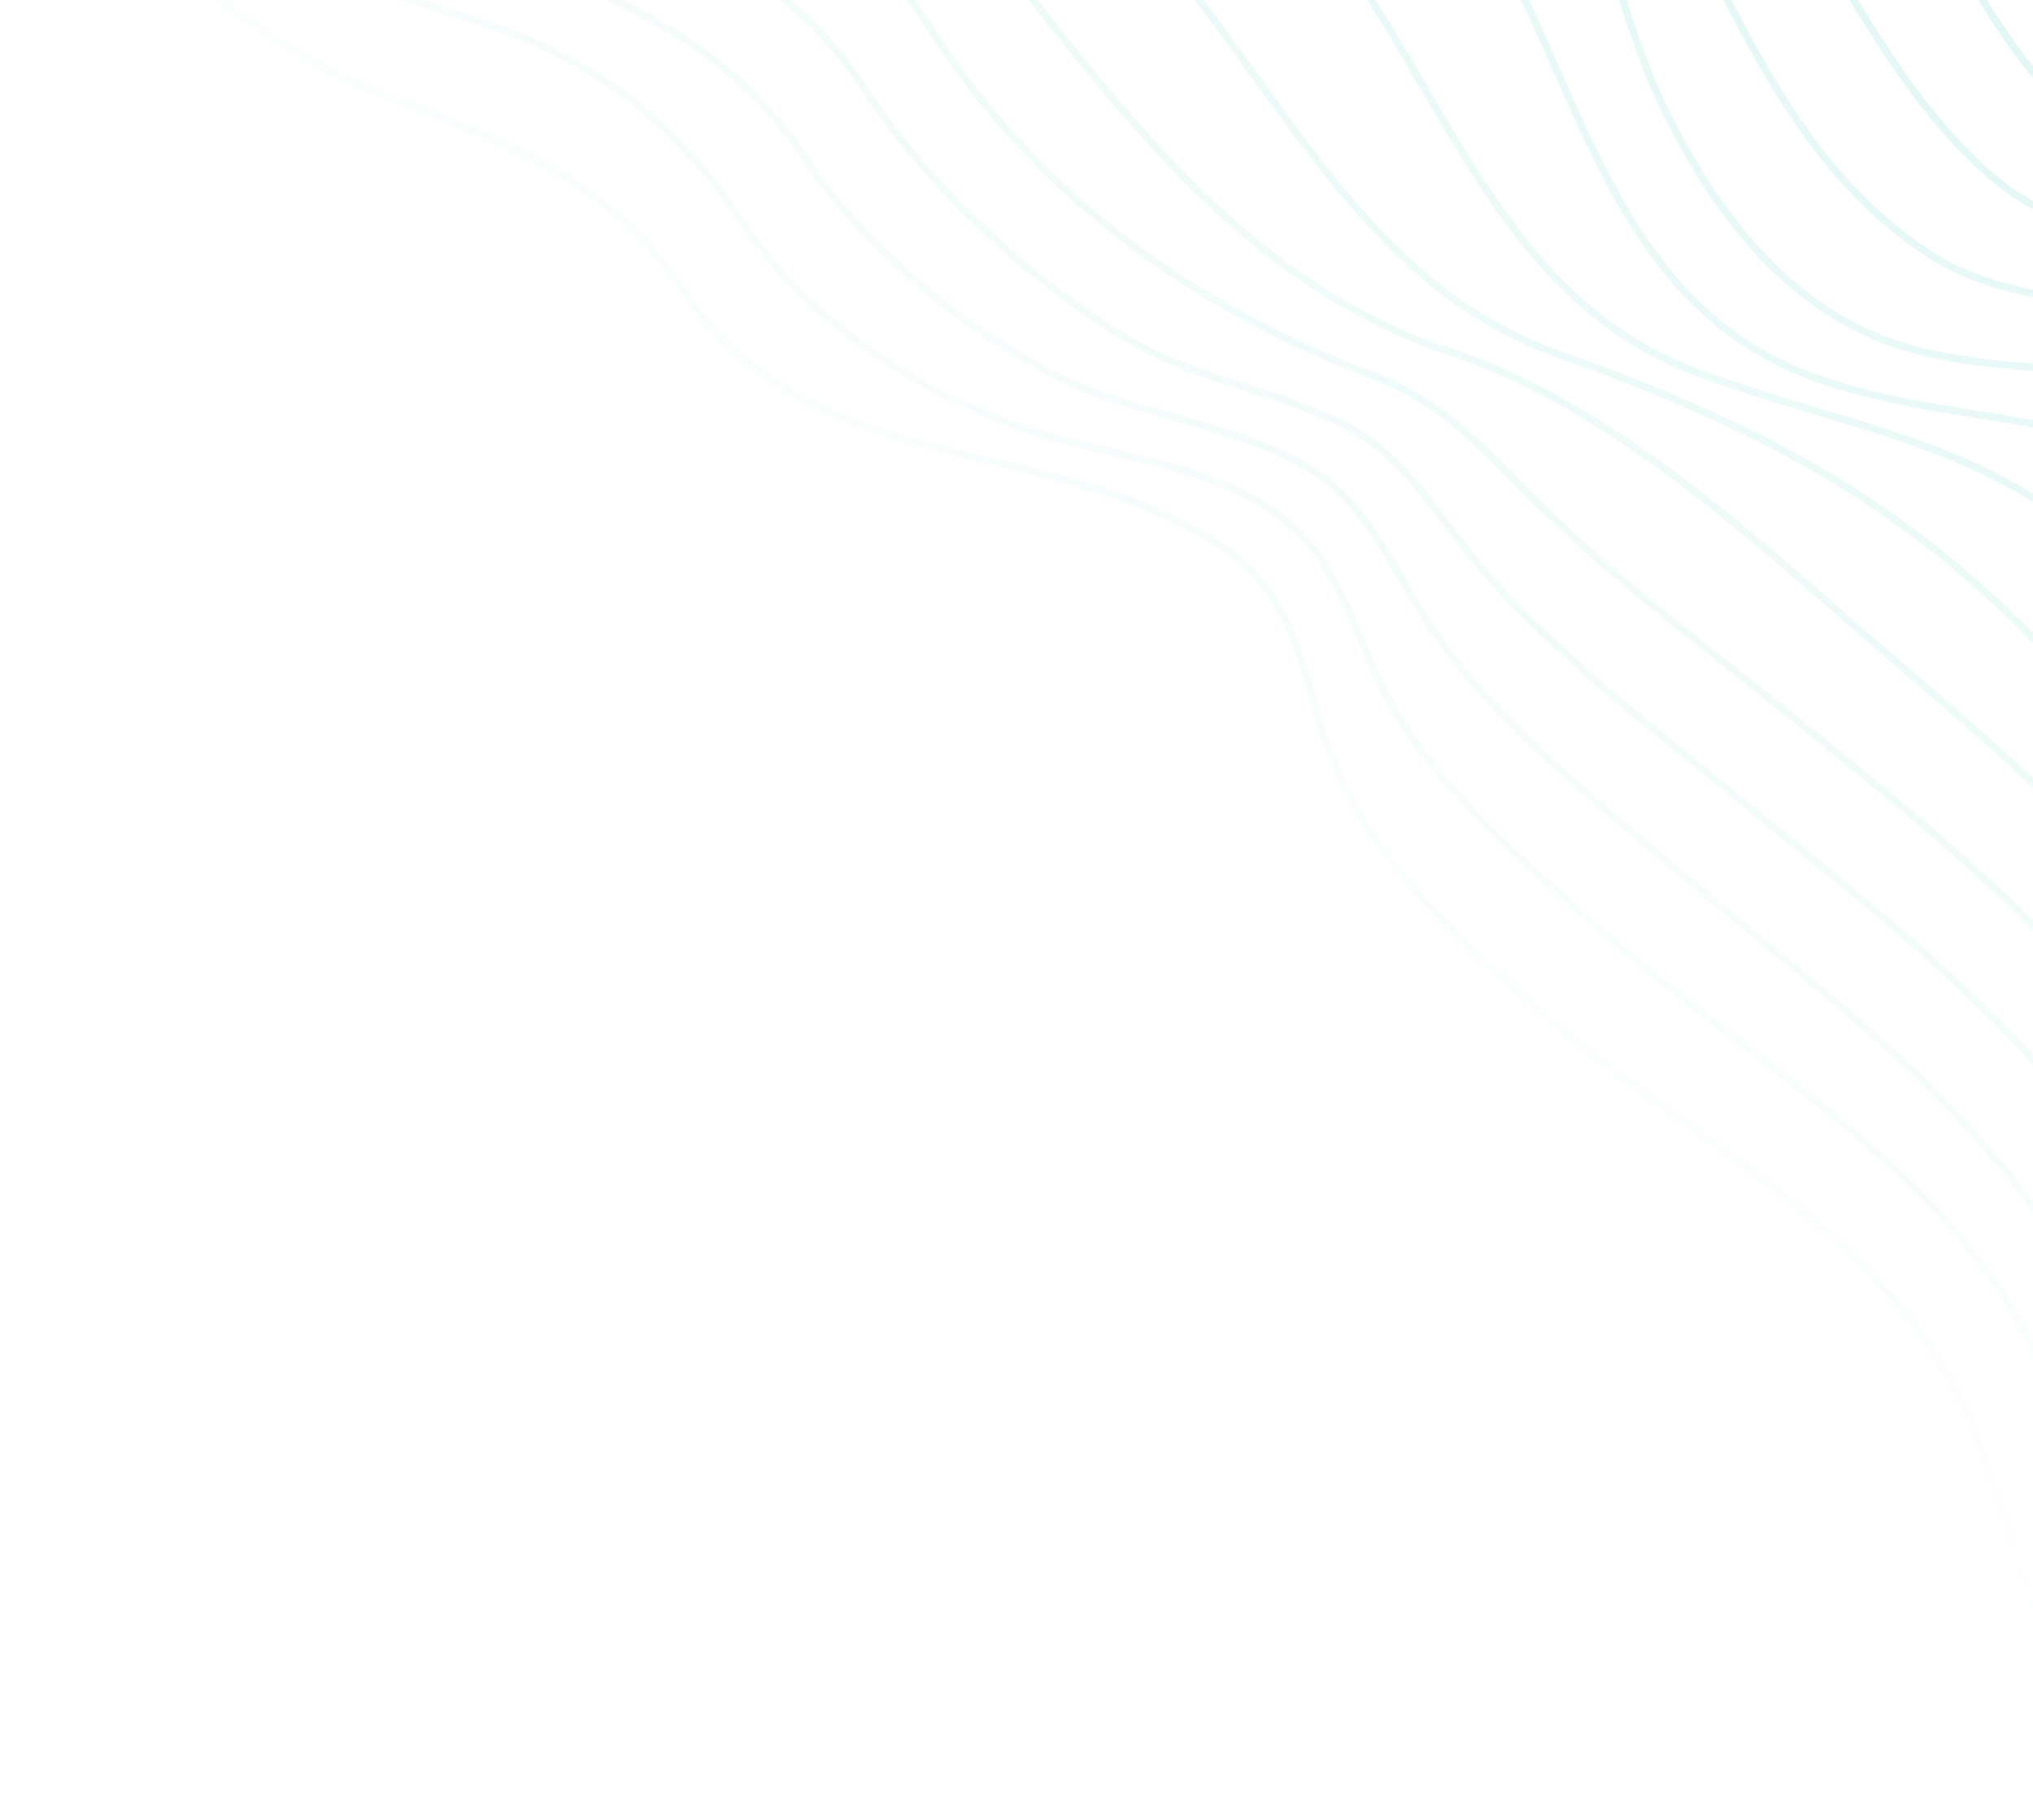 <svg width="296" height="265" viewBox="0 0 296 265" fill="none" xmlns="http://www.w3.org/2000/svg">
<path opacity="0.3" d="M557.782 83.664C527.928 67.623 493.556 60.295 465.282 41.184C442.604 25.825 432.067 -0.508 416.204 -21.993C407.606 -33.663 397.993 -44.316 387.825 -54.623C376.811 -65.788 373.386 -77.059 372.131 -92.887C370.643 -111.426 372.888 -131.052 367.482 -149.065C361.029 -170.853 342.823 -175.146 322.94 -174.74C300.907 -174.288 277.973 -168.032 256.212 -160.93C240.06 -155.681 225.537 -149.322 208.262 -149.713C195.903 -150.021 182.032 -152.582 173.626 -162.513C157.844 -181.037 169.934 -211.177 176.944 -230.469M541.626 96.791C511.829 82.128 477.234 75.297 450.072 55.572C427.639 39.269 423.332 12.357 409.934 -10.447C402.905 -22.465 393.983 -33.107 382.258 -40.791C374.456 -45.873 369.483 -47.336 365.103 -56.132C362.049 -62.302 360.736 -69.599 359.527 -76.331C356.193 -95.323 356.809 -116.06 349.451 -134.156C340.828 -155.368 321.684 -155.764 301.539 -154.82C267.733 -153.278 232.962 -140.528 198.242 -142.482C184.972 -143.239 169.719 -144.81 158.781 -153.095C138.584 -168.352 146.926 -196.795 153.085 -217.027M521.631 110.359C494.157 96.901 462.17 90.288 437.037 72.511C412.657 55.272 414.721 28.222 402.703 3.412C396.672 -9.012 387.812 -19.128 374.876 -24.651C366.816 -28.099 360.115 -27.095 354.258 -34.287C349.213 -40.498 346.812 -48.562 344.594 -56.147C339.825 -72.481 338.046 -90.196 330.431 -105.642C320.164 -126.341 299.879 -125.838 279.34 -127.598C249.263 -130.188 218.911 -132.563 188.74 -135.474C174.552 -136.844 158.508 -137.895 145.827 -145.134C123.663 -157.834 128.879 -184.241 134.003 -204.958M501.523 121.17C477.718 108.05 449.527 102.906 426.826 87.994C400.163 70.523 407.059 43.48 396.279 17.157C390.139 2.057 379.526 -6.241 363.413 -8.995C355.439 -10.334 348.567 -8.551 341.855 -13.8C336.568 -17.971 333.719 -24.108 330.876 -30.084C323.63 -45.423 320.349 -63.117 310.396 -77.128C298.466 -93.819 276.691 -93.986 258.587 -99.745C231.308 -108.419 209.748 -124.23 180.614 -128.604C166.558 -130.711 150.684 -131.606 138.228 -139.26C118.524 -151.411 120.575 -173.79 124.058 -193.912M484.946 125.948C463.91 112.025 436.876 113.331 416.267 98.943C392.024 82.064 402.162 51.842 392.726 27.617C386.959 12.705 375.001 5.274 359.08 4.259C340.228 3.038 330.015 8.532 318.564 -9.357C309.278 -23.923 304.746 -41.444 293.36 -54.746C281.039 -69.066 256.893 -69.624 242.03 -78.561C229.874 -85.862 221.65 -99.293 209.567 -107.775C199.156 -115.107 186.141 -117.58 173.862 -119.922C161.174 -122.328 146.979 -123.86 135.657 -130.627C118.464 -140.931 116.857 -158.409 117.925 -177.012M472.119 131.061C449.498 127.07 422.187 126.561 405.024 109.027C386.884 90.437 394.693 61.894 386.297 39.251C380.501 23.608 368.396 15.574 351.736 14.346C333.324 12.986 321.662 19.797 309.058 3.498C298.596 -10.045 293.356 -26.968 282.616 -40.378C270.42 -55.597 249.643 -58.201 235.343 -69.272C212.913 -86.51 197.148 -103.613 167.347 -110.397C137.874 -117.113 116.123 -124.672 112.517 -158.272M467.896 146.99C440.292 146.29 408.617 143.318 393.292 117.1C380.761 95.641 387.613 70.508 378.182 48.394C371.536 32.828 357.843 25.671 341.345 24.435C325.133 23.229 313.402 28.337 300.748 15.818C290.126 5.327 283.711 -9.559 275.615 -21.858C263.06 -40.92 247.67 -47.846 230.595 -61.24C208.527 -78.533 188.451 -92.821 160.945 -101.079C136.606 -108.37 116.157 -118.866 106.334 -143.603M467.932 167.782C432.181 167.454 391.495 160.627 378.762 122.282C371.722 101.046 378.079 76.704 368.841 56.329C353.4 22.278 314.664 45.342 291.201 26.685C279.111 17.026 270.964 1.48 263.006 -11.394C258.657 -18.445 254.307 -27.527 248.972 -33.847C242.615 -41.345 233.275 -47.299 225.681 -53.283C203.688 -70.742 179.148 -80.948 153.955 -93.24C132.409 -103.732 113.248 -121.468 97.178 -139.087M467.225 187.263C427.526 186.731 373.308 179.685 363.801 132.843C359.33 110.852 368.301 85.876 358.76 65.066C343.875 32.698 305.102 52.84 280.775 36.898C250.818 17.328 248.056 -23.454 220.883 -45.453C198.121 -63.854 168.491 -72.432 143.733 -87.99C116.057 -105.379 88.612 -123.102 66.033 -146.953M460.865 199.584C418.182 198.565 368.314 189.676 354.588 142.925C348.219 121.214 356.208 97.05 347.268 76.013C334.022 44.999 296.892 59.632 272.238 48.617C258.464 42.479 249.255 29.778 242.708 16.644C233.514 -1.662 232.902 -24.622 215.126 -37.258C201.7 -46.822 185.967 -52.19 171.035 -58.85C157.388 -64.872 145.208 -72.74 132.351 -80.297C103.057 -97.539 73.567 -112.62 49.379 -137.095M449.183 205.909C408.957 202.393 365.238 191.913 349.168 150.415C340.678 128.467 342.954 103.642 330.491 82.871C314.888 56.785 286.84 64.103 262.479 54.295C226.188 39.735 229.503 -8.402 200.453 -28.618C177.673 -44.46 149.311 -56.785 124.095 -69.645C95.978 -83.929 67.793 -93.906 44.745 -116.317M435.129 209.813C398.864 203.861 360.318 192.764 343.977 156.557C332.951 132.193 329.441 107.889 311.668 86.36C293.555 64.438 271.377 63.354 246.754 54.084C212.852 41.336 207.91 -0.129 181.711 -21.152C163.487 -35.84 138.666 -48.96 117.056 -58.027C91.027 -68.904 64.639 -74.65 43.443 -94.496M420.867 213.603C390.52 205.379 357.042 196.065 340.42 166.936C332.852 153.64 330.812 138.494 322.605 125.468C314.356 112.403 303.795 100.408 292.716 89.651C273.008 70.475 251.972 60.532 226.626 51.454C195.881 40.445 184.42 7.409 162.392 -13.906C147.635 -28.208 129.04 -40.038 109.819 -47.295C84.206 -56.93 58.079 -61.265 37.745 -80.862M408.633 219.341C381.51 206.519 350.628 203.109 333.817 175.287C325.671 161.771 323.333 146.272 313.796 133.503C303.188 119.357 288.974 107.429 275.634 95.993C256.525 79.555 235.559 59.374 211.268 51.269C181.996 41.539 164.497 17.765 145.83 -5.758C133.632 -21.058 120.075 -30.819 101.287 -37.444C75.246 -46.614 49.956 -50.334 30.947 -72.3M399.611 228.116C369.21 217.58 343.206 213.281 325.578 183.38C317.419 169.54 314.018 154.855 303.281 142.542C291.522 129.052 277.247 117.614 263.385 106.321C250.574 95.92 237.176 86.07 225.257 74.617C216.846 66.554 211.342 59.063 200.246 54.846C173.39 44.612 150.795 28.315 135.086 3.615C109.656 -36.364 52.549 -25.626 25.576 -64.608M391.022 236.589C356.491 232.313 333.858 222.069 317.106 190.711C309.413 176.364 304.563 162.998 293.113 151.12C280.943 138.499 266.977 127.658 253.487 116.553C240.585 105.912 226.428 95.362 215.506 82.488C208.552 74.284 204.387 65.763 194.166 61.104C184.068 56.481 173.613 55.039 163.871 49.183C149.796 40.661 135.027 27.05 126.226 13.398C100.78 -25.971 43.258 -14.444 20.447 -56.926M382.456 244.614C363.209 244.668 342.948 243.79 328.014 230.105C317.422 220.344 312.292 206.096 306.372 193.382C292.786 164.007 268.296 147.056 243.985 126.525C231.956 116.376 218.821 105.988 209.521 93.047C202.374 83.105 199.751 72.572 188.144 66.792C176.868 61.161 163.951 60.104 152.662 54.148C139.173 47.024 125.553 35.721 117.282 23.104C91.648 -15.892 33.063 -3.551 13.999 -48.744M373.938 252.84C352.902 254.836 328.998 256.218 314.212 238.221C304.725 226.669 302.407 211.657 296.742 198.243C285.417 171.496 255.504 155.01 234.406 136.582C222.951 126.572 209.581 115.421 202.162 101.795C196.146 90.71 195.015 79.913 183.326 73.121C172.387 66.785 158.873 66.037 147.122 61.684C132.193 56.121 117.287 46.13 108.506 32.965C98.081 17.349 86.42 8.241 67.664 2.428C40.56 -5.928 19.529 -13.76 6.322 -40.836M365.324 261.679C343.822 265.197 319.547 268.421 304.546 249.134C295.415 237.364 292.798 221.998 287.493 208.448C276.25 179.748 246.055 166.28 223.989 147.038C212.2 136.798 198.603 124.032 193.355 108.896C189.213 96.963 188.825 86.46 176.944 78.945C151.433 62.849 118.51 70.122 99.682 42.625C88.455 26.271 76.042 21.62 57.103 14.311C30.864 4.255 14.442 -15.014 0.751 -39.025" stroke="url(#paint0_linear_3205_48189)" stroke-width="1.072" stroke-miterlimit="10"/>
<defs>
<linearGradient id="paint0_linear_3205_48189" x1="404.052" y1="-62.24" x2="218.921" y2="179.136" gradientUnits="userSpaceOnUse">
<stop stop-color="#6FD7C9"/>
<stop offset="0.557" stop-color="#6FD7C9" stop-opacity="0.5"/>
<stop offset="1" stop-color="#6FD7C9" stop-opacity="0"/>
</linearGradient>
</defs>
</svg>
